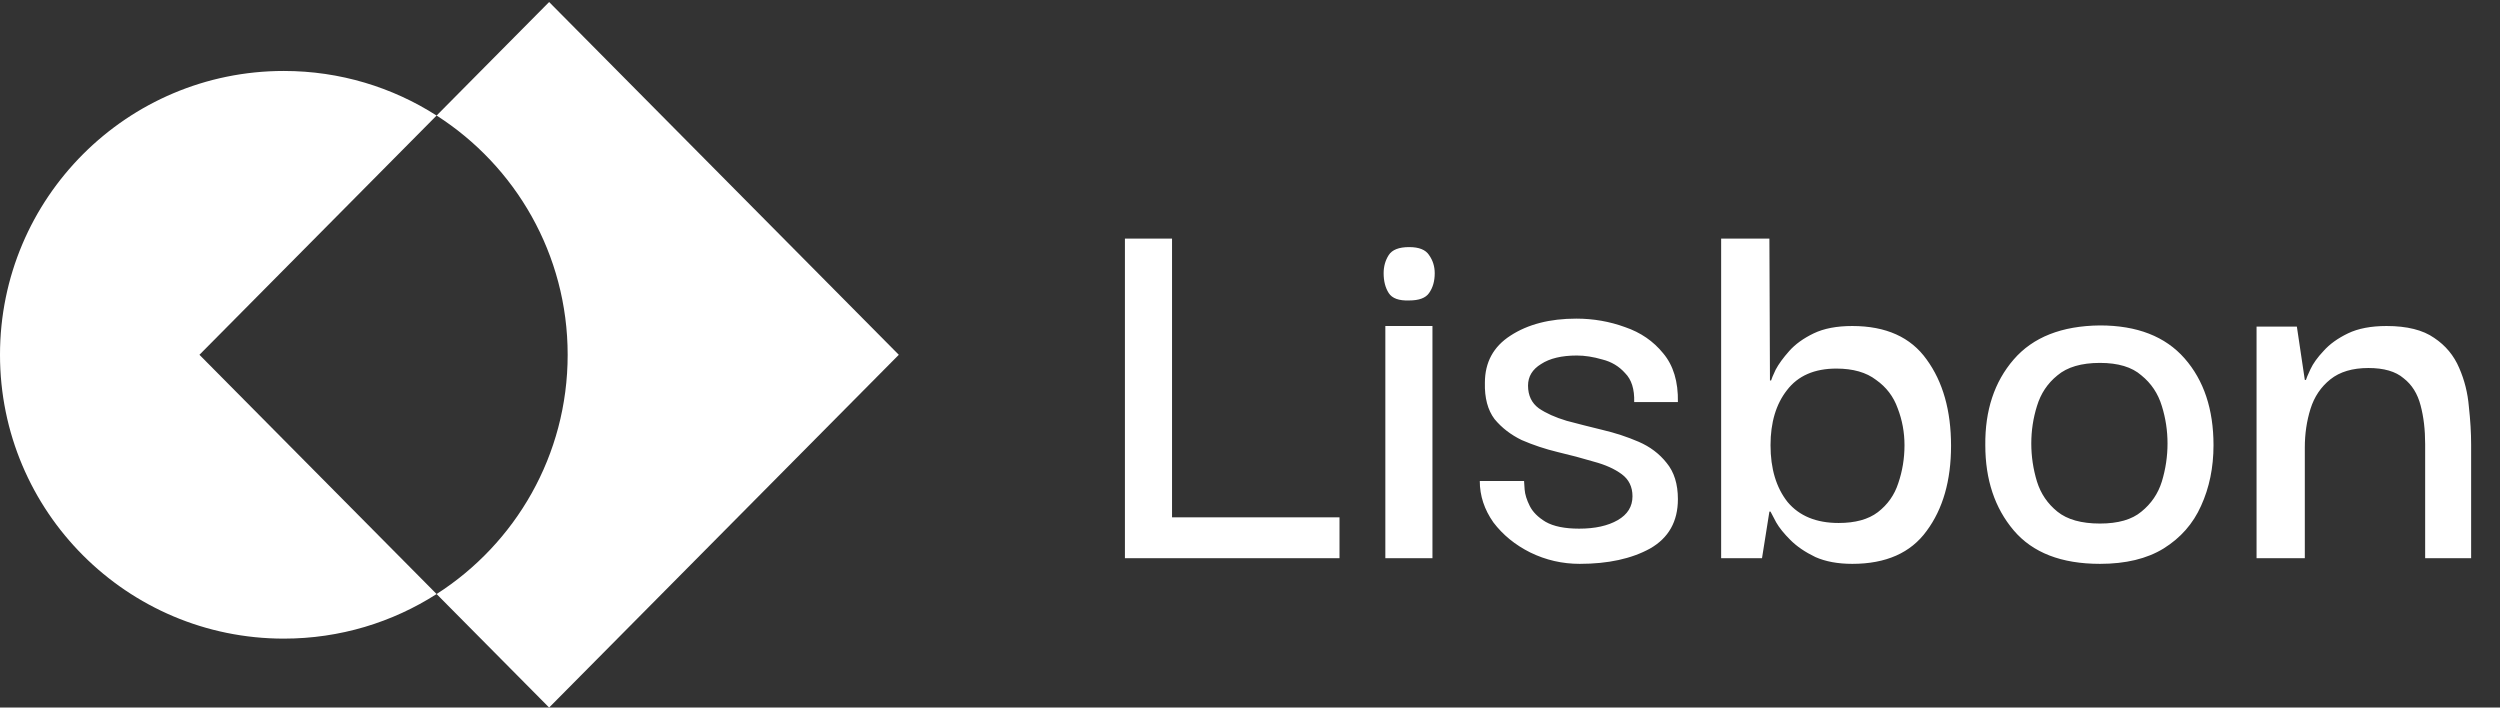 <svg width="318" height="90" viewBox="0 0 318 90" fill="none" xmlns="http://www.w3.org/2000/svg">
<rect x="0" y="0" width="318" height="90" fill="#333333" stroke="none"/>
<path fill-rule="evenodd" clip-rule="evenodd" d="M69.848 90L114.328 45.129L69.848 0.258L55.536 14.697C49.926 11.107 43.258 9.026 36.103 9.026C16.164 9.026 0 25.19 0 45.13C0 65.069 16.164 81.233 36.103 81.233C43.258 81.233 49.926 79.152 55.536 75.562L69.848 90ZM55.536 75.562C65.561 69.147 72.207 57.915 72.207 45.13C72.207 32.345 65.561 21.112 55.536 14.697L25.369 45.129L55.536 75.562Z" fill="white"/>
<path d="M143.09 71V30.348H149.083V65.801H170.384V71H143.09ZM179.247 38.218C177.948 38.266 177.081 37.953 176.648 37.279C176.215 36.606 175.998 35.763 175.998 34.752C175.998 33.886 176.215 33.116 176.648 32.442C177.081 31.768 177.948 31.431 179.247 31.431C180.499 31.431 181.341 31.768 181.774 32.442C182.256 33.116 182.497 33.886 182.497 34.752C182.497 35.763 182.256 36.606 181.774 37.279C181.341 37.905 180.499 38.218 179.247 38.218ZM176.215 71V41.468H182.208V71H176.215ZM200.937 71.722C198.723 71.722 196.629 71.241 194.655 70.278C192.729 69.315 191.165 68.04 189.961 66.451C188.806 64.814 188.228 63.057 188.228 61.18H193.861C193.861 61.276 193.885 61.637 193.933 62.263C193.981 62.889 194.198 63.587 194.583 64.357C194.968 65.127 195.642 65.801 196.604 66.379C197.615 66.956 199.035 67.245 200.865 67.245C202.886 67.245 204.523 66.884 205.775 66.162C207.026 65.44 207.652 64.429 207.652 63.13C207.652 61.926 207.195 60.987 206.28 60.313C205.366 59.639 204.186 59.11 202.742 58.725C201.298 58.292 199.757 57.883 198.121 57.497C196.532 57.112 195.016 56.607 193.572 55.981C192.176 55.307 191.02 54.416 190.106 53.309C189.239 52.154 188.83 50.614 188.878 48.688C188.878 46.089 189.961 44.091 192.128 42.695C194.342 41.251 197.134 40.529 200.504 40.529C202.67 40.529 204.74 40.89 206.713 41.612C208.687 42.286 210.3 43.393 211.551 44.933C212.851 46.474 213.477 48.544 213.429 51.143H207.869C207.917 49.507 207.532 48.279 206.713 47.461C205.943 46.594 204.98 46.017 203.825 45.728C202.67 45.391 201.587 45.222 200.576 45.222C198.65 45.222 197.134 45.583 196.027 46.305C194.92 46.979 194.366 47.894 194.366 49.049C194.366 50.301 194.823 51.264 195.738 51.937C196.653 52.563 197.832 53.093 199.276 53.526C200.72 53.911 202.237 54.296 203.825 54.681C205.462 55.066 207.002 55.572 208.446 56.198C209.89 56.823 211.07 57.714 211.984 58.869C212.947 60.025 213.429 61.565 213.429 63.49C213.429 66.331 212.249 68.425 209.89 69.772C207.532 71.072 204.547 71.722 200.937 71.722ZM235.609 71.722C233.78 71.722 232.215 71.433 230.916 70.856C229.616 70.23 228.557 69.508 227.739 68.689C226.92 67.871 226.318 67.125 225.933 66.451C225.548 65.729 225.308 65.272 225.211 65.079H225.067L224.128 71H218.929V30.348H225.067L225.139 48.399H225.283C225.332 48.207 225.524 47.749 225.861 47.027C226.246 46.305 226.824 45.511 227.594 44.645C228.364 43.778 229.399 43.032 230.699 42.406C231.999 41.78 233.635 41.468 235.609 41.468C239.893 41.468 243.046 42.888 245.068 45.728C247.138 48.568 248.173 52.226 248.173 56.703C248.173 61.132 247.138 64.742 245.068 67.534C243.046 70.326 239.893 71.722 235.609 71.722ZM233.876 66.523C235.994 66.523 237.655 66.066 238.858 65.151C240.11 64.189 240.976 62.961 241.458 61.469C241.987 59.928 242.252 58.316 242.252 56.631C242.252 54.994 241.963 53.43 241.386 51.937C240.856 50.445 239.941 49.242 238.642 48.327C237.39 47.364 235.705 46.883 233.587 46.883C230.795 46.883 228.701 47.798 227.305 49.627C225.909 51.408 225.211 53.743 225.211 56.631C225.211 59.615 225.933 62.022 227.377 63.852C228.87 65.633 231.036 66.523 233.876 66.523ZM267.117 71.722C262.206 71.722 258.548 70.302 256.141 67.462C253.734 64.622 252.531 61.011 252.531 56.631C252.483 52.202 253.686 48.568 256.141 45.728C258.596 42.888 262.255 41.443 267.117 41.395C271.834 41.395 275.42 42.791 277.875 45.583C280.33 48.375 281.558 52.058 281.558 56.631C281.558 59.471 281.028 62.046 279.969 64.357C278.958 66.62 277.37 68.425 275.204 69.772C273.086 71.072 270.39 71.722 267.117 71.722ZM267.117 66.595C269.427 66.595 271.184 66.09 272.388 65.079C273.639 64.068 274.506 62.792 274.987 61.252C275.468 59.664 275.709 58.051 275.709 56.414C275.709 54.778 275.468 53.189 274.987 51.649C274.506 50.06 273.639 48.76 272.388 47.749C271.184 46.69 269.427 46.161 267.117 46.161C264.758 46.161 262.953 46.69 261.701 47.749C260.449 48.76 259.583 50.06 259.102 51.649C258.62 53.189 258.38 54.778 258.38 56.414C258.38 58.051 258.62 59.664 259.102 61.252C259.583 62.792 260.449 64.068 261.701 65.079C262.953 66.09 264.758 66.595 267.117 66.595ZM287.034 71V41.54H292.161L293.172 48.327H293.316C293.364 48.135 293.557 47.677 293.894 46.955C294.231 46.233 294.784 45.463 295.555 44.645C296.325 43.778 297.36 43.032 298.66 42.406C299.959 41.78 301.596 41.468 303.57 41.468C306.169 41.468 308.191 41.973 309.635 42.984C311.079 43.947 312.138 45.222 312.812 46.811C313.486 48.351 313.895 49.988 314.04 51.721C314.232 53.454 314.328 55.066 314.328 56.559V71H308.48V56.486C308.48 54.657 308.287 53.02 307.902 51.576C307.517 50.084 306.795 48.929 305.736 48.111C304.725 47.244 303.233 46.811 301.259 46.811C299.237 46.811 297.625 47.292 296.421 48.255C295.218 49.218 294.375 50.469 293.894 52.01C293.413 53.55 293.172 55.187 293.172 56.92V71H287.034Z" fill="white"/>
</svg>
